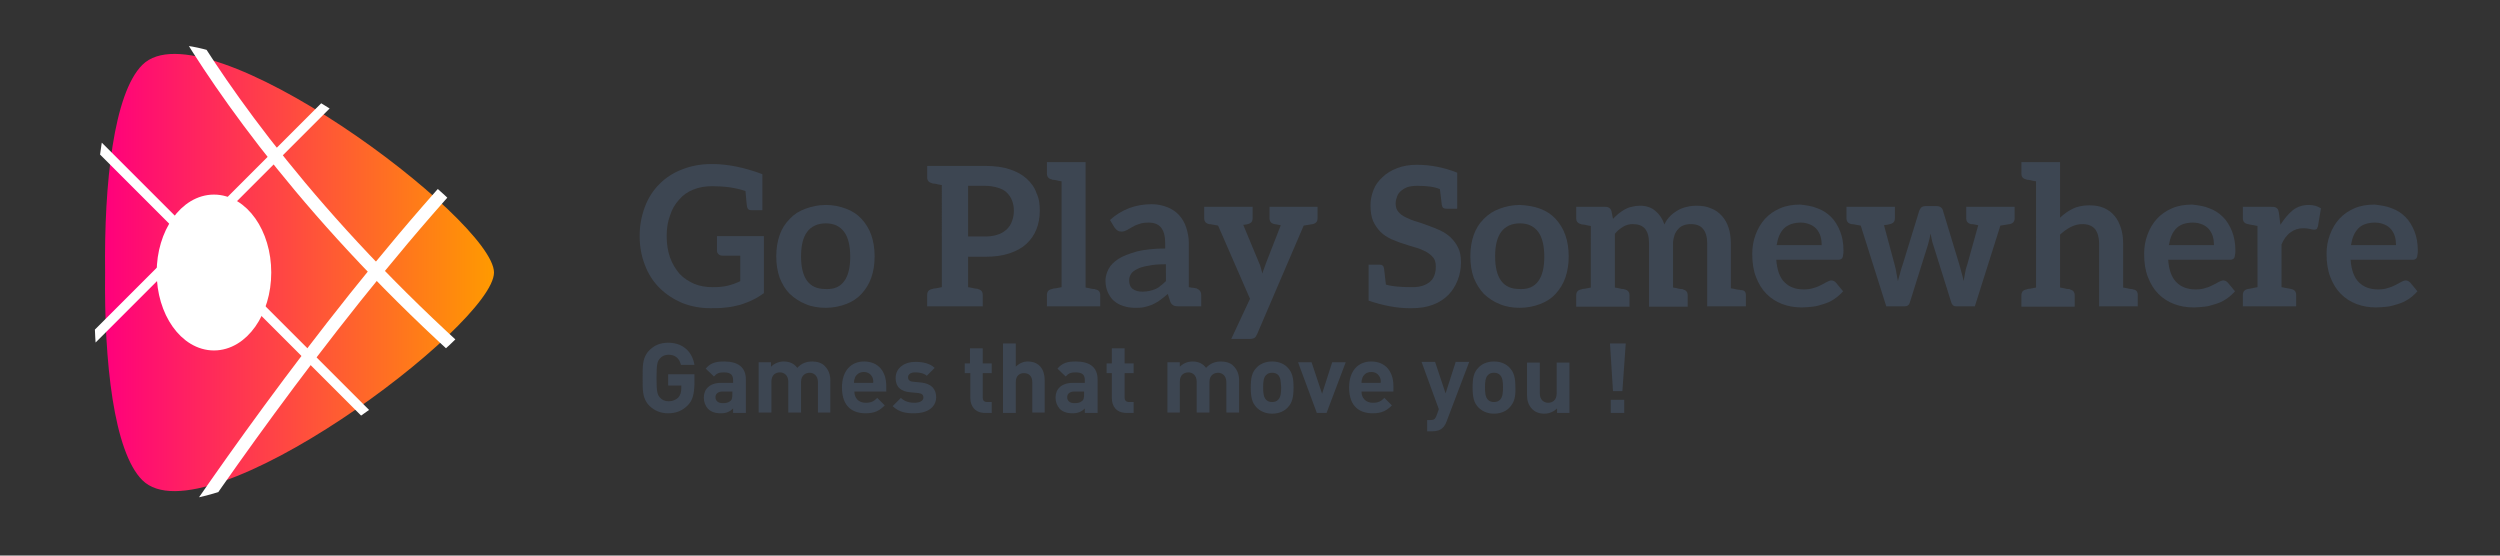 <?xml version="1.0" encoding="utf-8"?>
<!-- Generator: Adobe Illustrator 17.1.0, SVG Export Plug-In . SVG Version: 6.00 Build 0)  -->
<!DOCTYPE svg PUBLIC "-//W3C//DTD SVG 1.1//EN" "http://www.w3.org/Graphics/SVG/1.1/DTD/svg11.dtd">
<svg version="1.1" id="Calque_1" xmlns:x="http://ns.adobe.com/Extensibility/1.0/" xmlns:i="http://ns.adobe.com/AdobeIllustrator/10.0/" xmlns:graph="http://ns.adobe.com/Graphs/1.0/"
	 xmlns="http://www.w3.org/2000/svg" xmlns:xlink="http://www.w3.org/1999/xlink" x="0px" y="0px" viewBox="0 0 666 148"
	 enable-background="new 0 0 666 148" xml:space="preserve">
<rect x="0" y="0" width="666" height="148" fill="#333333" stroke="none"/>
<g>
	<linearGradient id="SVGID_1_" gradientUnits="userSpaceOnUse" x1="27.939" y1="72.607" x2="131.57" y2="72.607">
		<stop  offset="0" style="stop-color:#FF007C"/>
		<stop  offset="1" style="stop-color:#FF9A00"/>
	</linearGradient>
	<path fill="url(#SVGID_1_)" d="M37.9,17.3c-7.6,7.6-10.2,31.6-9.9,55.3c-0.3,23.7,2.3,47.7,9.9,55.3c16.5,16.5,93.7-41.3,93.7-55.3
		C131.6,58.6,54.4,0.8,37.9,17.3z"/>
	<g>
		<defs>
			<path id="SVGID_2_" d="M46,133.3c-4.4,0-7.9-1.2-10.4-3.7C25.5,119.5,24.9,86.4,25,72.6c-0.2-13.7,0.5-46.9,10.6-57
				c2.4-2.4,5.9-3.7,10.4-3.7c25.9,0,87.5,45.9,87.5,60.7c0,8.3-18.3,24.5-33.9,35.7C91.5,114.2,63.7,133.3,46,133.3L46,133.3z"/>
		</defs>
		<clipPath id="SVGID_3_">
			<use xlink:href="#SVGID_2_"  overflow="visible"/>
		</clipPath>
		<g clip-path="url(#SVGID_3_)">
			<path fill="none" stroke="#FFFFFF" stroke-width="3.428" stroke-miterlimit="10" d="M40-9.7c0,0,38.6,87.7,164.6,164.6"/>
			<path fill="none" stroke="#FFFFFF" stroke-width="3.428" stroke-miterlimit="10" d="M204.6-9.7C147.6-12.8,40,154.9,40,154.9"/>
		</g>
		<g clip-path="url(#SVGID_3_)">
			<line fill="none" stroke="#FFFFFF" stroke-width="2.571" stroke-miterlimit="10" x1="-31.2" y1="-18.5" x2="133.4" y2="146.1"/>
			<line fill="none" stroke="#FFFFFF" stroke-width="2.571" stroke-miterlimit="10" x1="133.4" y1="-18.5" x2="-31.2" y2="146.1"/>
		</g>
	</g>
</g>
<g>
	<path fill="#3D4652" d="M203.5,62.9v15.2c-1,0.7-1.9,1.3-3,1.8c-1,0.5-2.1,0.9-3.3,1.3c-1.2,0.3-2.4,0.6-3.7,0.7
		c-1.3,0.2-2.8,0.2-4.3,0.2c-2.7,0-5.2-0.5-7.5-1.4c-2.3-1-4.3-2.3-6-4c-1.7-1.7-3-3.7-3.9-6.1c-0.9-2.3-1.4-4.9-1.4-7.7
		c0-2.8,0.5-5.4,1.4-7.8c0.9-2.4,2.2-4.4,3.9-6.1c1.7-1.7,3.7-3,6.1-3.9c2.3-0.9,4.9-1.4,7.7-1.4c0.1,0,0.2,0,0.3,0l0,0
		c4,0,8.5,0.9,13.3,2.7l0,9.6h-0.2h-0.6h-2.1c-0.7,0-1.1-0.3-1.2-1c-0.1-0.5-0.2-1.8-0.4-4.1c-2.6-0.9-5.5-1.3-8.9-1.3
		c-1.9,0-3.5,0.3-5,0.9c-1.5,0.6-2.8,1.5-3.8,2.7c-1.1,1.2-1.9,2.6-2.4,4.2c-0.6,1.6-0.9,3.4-0.9,5.4c0,2.2,0.3,4.1,0.9,5.8
		c0.6,1.7,1.5,3.1,2.5,4.3c1.1,1.2,2.4,2,3.9,2.7c1.5,0.6,3.1,0.9,4.9,0.9c1.6,0,2.9-0.1,4.1-0.4c1.2-0.3,2.3-0.7,3.3-1.2v-6.8h-4.7
		c-0.4,0-0.8-0.1-1.1-0.4c-0.3-0.3-0.4-0.6-0.4-0.9l0-3.9H203.5z"/>
	<path fill="#3D4652" d="M225.4,55.6c1.6,0.6,3,1.5,4.1,2.7c1.1,1.2,2,2.6,2.6,4.3c0.6,1.7,0.9,3.6,0.9,5.7c0,2.1-0.3,4-0.9,5.7
		c-0.6,1.7-1.5,3.1-2.6,4.3c-1.1,1.2-2.5,2.1-4.1,2.7c-1.6,0.6-3.4,1-5.4,1s-3.8-0.3-5.4-1c-1.6-0.6-3-1.6-4.2-2.7
		c-1.2-1.2-2-2.6-2.7-4.3c-0.6-1.7-0.9-3.6-0.9-5.7c0-2.1,0.3-4,0.9-5.7c0.6-1.7,1.5-3.1,2.7-4.3c1.1-1.2,2.5-2.1,4.2-2.7
		c1.6-0.6,3.4-1,5.4-1S223.8,55,225.4,55.6z M224.9,74.9c1.1-1.5,1.6-3.7,1.6-6.5s-0.5-5.1-1.6-6.6c-1.1-1.5-2.7-2.3-4.9-2.3
		c-2.2,0-3.9,0.8-5,2.3c-1.1,1.5-1.6,3.7-1.6,6.5s0.5,5,1.6,6.5c1.1,1.5,2.7,2.2,5,2.2C222.2,77.1,223.8,76.4,224.9,74.9z"/>
	<path fill="#3D4652" d="M277,56.1c0,1.8-0.3,3.5-0.9,5c-0.6,1.5-1.5,2.8-2.7,3.9c-1.2,1.1-2.7,1.9-4.5,2.5
		c-1.8,0.6-3.9,0.9-6.4,0.9h-4.6v8.1c0.6,0.1,1.2,0.2,1.5,0.3c0.4,0.1,0.6,0.1,0.8,0.1c0.1,0,0.2,0,0.3,0.1c0.9,0.2,1.3,0.7,1.3,1.6
		v3h-3.9h-7H247v-3c0-0.9,0.4-1.4,1.3-1.6c0.1,0,0.2,0,0.3-0.1c0.1,0,0.4-0.1,0.8-0.1c0.4-0.1,0.9-0.2,1.5-0.3V49.3
		c-0.6-0.1-1.2-0.2-1.5-0.3c-0.4-0.1-0.6-0.1-0.8-0.1c-0.1,0-0.2,0-0.3-0.1c-0.9-0.2-1.3-0.7-1.3-1.6v-3h3.9h11.6
		c2.5,0,4.7,0.3,6.5,0.9c1.8,0.6,3.3,1.4,4.5,2.5c1.2,1.1,2.1,2.3,2.6,3.8C276.8,52.8,277,54.4,277,56.1z M270.1,56.1
		c0-1-0.2-1.9-0.5-2.7c-0.3-0.8-0.8-1.5-1.4-2.1c-0.6-0.6-1.4-1-2.4-1.3c-1-0.3-2.1-0.5-3.3-0.5h-4.6V63h4.6c1.3,0,2.4-0.2,3.3-0.5
		c1-0.3,1.7-0.8,2.4-1.4c0.6-0.6,1.1-1.3,1.4-2.2C269.9,58.1,270.1,57.2,270.1,56.1z"/>
	<path fill="#3D4652" d="M293.1,78.6v3h-3.9h-6.4h-3.9v-3c0-0.9,0.4-1.4,1.3-1.6c0.1,0,0.2,0,0.3-0.1c0.1,0,0.4-0.1,0.8-0.1
		c0.4-0.1,0.9-0.2,1.5-0.3V48.3c-0.6-0.1-1.2-0.2-1.5-0.3c-0.4-0.1-0.6-0.1-0.8-0.1c-0.1,0-0.2,0-0.3-0.1c-0.9-0.2-1.3-0.7-1.3-1.6
		v-3h3.9h6.4v33.4c0.6,0.1,1.2,0.2,1.5,0.3c0.4,0.1,0.6,0.1,0.8,0.1c0.1,0,0.2,0,0.3,0.1C292.6,77.2,293.1,77.7,293.1,78.6z"/>
	<path fill="#3D4652" d="M320,78.6v3h-3.2h-0.7h-2.2c-0.6,0-1.1-0.1-1.4-0.3c-0.3-0.2-0.6-0.5-0.8-1.1l-0.6-1.9
		c-0.7,0.6-1.3,1.1-2,1.6c-0.6,0.5-1.3,0.8-2,1.2c-0.7,0.3-1.4,0.5-2.2,0.7c-0.8,0.2-1.6,0.2-2.6,0.2c-1.1,0-2.2-0.2-3.1-0.5
		c-1-0.3-1.8-0.8-2.5-1.4c-0.7-0.6-1.2-1.4-1.6-2.3c-0.4-0.9-0.6-2-0.6-3.1c0-1,0.3-2,0.8-3c0.5-1,1.4-1.9,2.6-2.7
		c1.2-0.8,2.9-1.4,4.9-2c2-0.5,4.6-0.8,7.6-0.8v-1.6c0-1.8-0.4-3.1-1.1-4c-0.8-0.9-1.8-1.3-3.3-1.3c-1,0-1.9,0.1-2.6,0.4
		c-0.7,0.2-1.3,0.5-1.8,0.8c-0.5,0.3-1,0.6-1.4,0.8c-0.4,0.2-0.9,0.4-1.4,0.4c-0.4,0-0.8-0.1-1.1-0.3c-0.3-0.2-0.6-0.5-0.8-0.8
		l-1.2-2c3.1-2.8,6.8-4.2,11.1-4.2c1.6,0,2.9,0.3,4.2,0.8c1.2,0.5,2.3,1.2,3.1,2.1c0.8,0.9,1.5,2,1.9,3.3c0.4,1.3,0.7,2.6,0.7,4.1
		v11.8c0.6,0.1,1,0.2,1.4,0.2c0.3,0.1,0.5,0.1,0.6,0.1C319.6,77.2,320,77.7,320,78.6z M310.6,70.4c-1.9,0-3.4,0.1-4.7,0.4
		c-1.3,0.2-2.3,0.5-3,0.9c-0.8,0.4-1.3,0.8-1.6,1.3c-0.3,0.5-0.5,1-0.5,1.6c0,1.1,0.3,1.9,1,2.4c0.7,0.5,1.5,0.7,2.6,0.7
		c0.7,0,1.3-0.1,1.8-0.2c0.6-0.1,1.1-0.3,1.6-0.5c0.5-0.2,1-0.5,1.4-0.9c0.5-0.3,0.9-0.8,1.4-1.2L310.6,70.4z"/>
	<path fill="#3D4652" d="M351,55.1v3c0,0.9-0.4,1.4-1.3,1.6c-0.4,0.1-0.2,0-2.4,0.4L334.9,89c-0.2,0.4-0.4,0.8-0.7,1
		c-0.3,0.2-0.8,0.3-1.4,0.3H328l5-10.7l-8.5-19.5c-2.2-0.4-2-0.4-2.4-0.4c-0.9-0.2-1.3-0.7-1.3-1.6v-3h1.5l0,0h5.6c0,0,0,0,0,0h5.8
		v3c0,0.9-0.4,1.4-1.3,1.6c-0.3,0.1-0.4,0.1-1.2,0.2l4.2,10.1c0.2,0.4,0.4,0.9,0.5,1.4c0.1,0.5,0.3,1,0.4,1.5c0.1-0.5,0.3-1,0.5-1.5
		c0.2-0.5,0.3-0.9,0.5-1.4l3.9-10c-1.3-0.2-1.4-0.3-1.7-0.3c-0.9-0.2-1.3-0.7-1.3-1.6v-3h6.3c0,0,0,0,0,0h5.1v0H351z"/>
	<path fill="#3D4652" d="M389.2,69.9c0,1.7-0.3,3.3-0.9,4.8c-0.6,1.5-1.4,2.8-2.5,3.9c-1.1,1.1-2.5,2-4.1,2.6
		c-1.6,0.6-3.5,0.9-5.5,0.9c-0.2,0-0.5,0-0.8,0c-3.3,0-6.9-0.7-10.8-2v-0.9v-8.7h0.2h0.6h2.1c0.7,0,1.1,0.3,1.2,1
		c0.1,0.5,0.2,1.9,0.5,4.3c1.5,0.5,3.9,0.7,7.1,0.7c2,0,3.5-0.5,4.6-1.4c1.1-0.9,1.6-2.3,1.6-4.1c0-1-0.2-1.8-0.7-2.4
		c-0.5-0.6-1.1-1.1-2-1.6c-0.8-0.4-1.7-0.8-2.8-1.1c-1-0.3-2.1-0.6-3.2-1c-1.1-0.3-2.1-0.8-3.2-1.2c-1-0.5-2-1.1-2.8-1.9
		c-0.8-0.8-1.5-1.8-2-2.9c-0.5-1.2-0.7-2.6-0.7-4.3c0-1.4,0.3-2.7,0.8-4c0.5-1.3,1.3-2.4,2.4-3.4c1-1,2.3-1.8,3.9-2.4
		c1.5-0.6,3.3-0.9,5.2-0.9c3.7,0,7.3,0.7,10.8,2.1v9.6h-0.2h-0.6h-2.1c-0.7,0-1.1-0.3-1.2-1c-0.1-0.5-0.2-1.9-0.5-4.2
		c-1.3-0.6-3.3-0.9-6-0.9c-1,0-1.8,0.1-2.5,0.3c-0.7,0.2-1.3,0.6-1.8,1c-0.5,0.4-0.9,0.9-1.1,1.5c-0.2,0.6-0.4,1.2-0.4,1.9
		c0,0.9,0.2,1.6,0.7,2.2c0.5,0.6,1.1,1.1,2,1.5c0.8,0.4,1.7,0.8,2.8,1.1c1,0.3,2.1,0.7,3.2,1.1c1.1,0.4,2.1,0.8,3.2,1.3
		c1,0.5,2,1.1,2.8,1.9c0.8,0.8,1.5,1.7,2,2.8C389,67.1,389.2,68.4,389.2,69.9z"/>
	<path fill="#3D4652" d="M410.3,55.6c1.6,0.6,3,1.5,4.1,2.7c1.1,1.2,2,2.6,2.6,4.3c0.6,1.7,0.9,3.6,0.9,5.7c0,2.1-0.3,4-0.9,5.7
		c-0.6,1.7-1.5,3.1-2.6,4.3c-1.1,1.2-2.5,2.1-4.1,2.7c-1.6,0.6-3.4,1-5.4,1c-2,0-3.8-0.3-5.4-1c-1.6-0.6-3-1.6-4.2-2.7
		c-1.1-1.2-2-2.6-2.7-4.3c-0.6-1.7-0.9-3.6-0.9-5.7c0-2.1,0.3-4,0.9-5.7c0.6-1.7,1.5-3.1,2.7-4.3c1.2-1.2,2.5-2.1,4.2-2.7
		c1.6-0.6,3.4-1,5.4-1C406.9,54.7,408.7,55,410.3,55.6z M409.8,74.9c1.1-1.5,1.6-3.7,1.6-6.5s-0.5-5.1-1.6-6.6
		c-1.1-1.5-2.7-2.3-4.9-2.3c-2.2,0-3.9,0.8-5,2.3s-1.6,3.7-1.6,6.5s0.5,5,1.6,6.5c1.1,1.5,2.7,2.2,5,2.2
		C407.1,77.1,408.7,76.4,409.8,74.9z"/>
	<path fill="#3D4652" d="M465.1,78.6v3h-3.9h-6.4V64.8c0-1.7-0.4-3-1.1-3.8c-0.7-0.9-1.8-1.3-3.3-1.3c-0.7,0-1.3,0.1-1.8,0.3
		c-0.6,0.2-1.1,0.5-1.5,1c-0.4,0.4-0.8,1-1,1.6c-0.2,0.6-0.4,1.4-0.4,2.2v11.8c0.6,0.1,1.2,0.2,1.5,0.3c0.4,0.1,0.6,0.1,0.8,0.1
		c0.1,0,0.3,0,0.3,0.1c0.9,0.2,1.3,0.7,1.3,1.6v3h-3.9h-6.4V64.8c0-1.8-0.4-3.1-1.1-3.9c-0.7-0.8-1.8-1.2-3.2-1.2
		c-0.9,0-1.8,0.2-2.6,0.7c-0.8,0.5-1.6,1.1-2.2,1.9v14.3c0.6,0.1,1.2,0.2,1.5,0.3c0.4,0.1,0.6,0.1,0.8,0.1c0.1,0,0.2,0,0.3,0.1
		c0.9,0.2,1.3,0.7,1.3,1.6v3h-3.9h-6.4h-3.9v-3c0-0.9,0.4-1.4,1.3-1.6c0.1,0,0.2,0,0.3-0.1c0.1,0,0.4-0.1,0.8-0.1
		c0.4-0.1,0.9-0.2,1.5-0.3V60.2c-0.6-0.1-1.2-0.2-1.5-0.3c-0.4-0.1-0.6-0.1-0.8-0.1c-0.1,0-0.2,0-0.3-0.1c-0.9-0.2-1.3-0.7-1.3-1.6
		v-3h3.9l3.9,0c0.8,0,1.4,0.4,1.6,1.2l0.4,2c0.5-0.5,1-1,1.5-1.4c0.5-0.4,1.1-0.8,1.6-1.1c0.6-0.3,1.2-0.6,1.9-0.7
		c0.7-0.2,1.4-0.3,2.2-0.3c1.7,0,3.1,0.5,4.1,1.4c1.1,0.9,1.9,2.1,2.4,3.6c0.4-0.9,0.9-1.6,1.6-2.3c0.6-0.6,1.3-1.1,2-1.5
		c0.7-0.4,1.5-0.7,2.4-0.9c0.8-0.2,1.7-0.3,2.5-0.3c1.5,0,2.8,0.2,3.9,0.7c1.1,0.4,2.1,1.1,2.9,2c0.8,0.9,1.4,1.9,1.8,3.2
		c0.4,1.2,0.6,2.7,0.6,4.3v11.8c0.6,0.1,1.2,0.2,1.5,0.3c0.4,0.1,0.6,0.1,0.8,0.1c0.1,0,0.2,0,0.3,0.1
		C464.6,77.2,465.1,77.7,465.1,78.6z"/>
	<path fill="#3D4652" d="M484.2,55.5c1.4,0.5,2.6,1.3,3.6,2.3c1,1,1.8,2.3,2.4,3.8c0.6,1.5,0.9,3.2,0.9,5.1c0,0.5,0,0.9-0.1,1.2
		c0,0.3-0.1,0.6-0.2,0.8c-0.1,0.2-0.3,0.3-0.5,0.4c-0.2,0.1-0.4,0.1-0.7,0.1h-16.4c0.2,2.7,0.9,4.7,2.2,6c1.3,1.3,3,1.9,5.1,1.9
		c1,0,1.9-0.1,2.7-0.4c0.8-0.2,1.4-0.5,2-0.8c0.6-0.3,1.1-0.6,1.5-0.8c0.4-0.2,0.8-0.4,1.2-0.4c0.3,0,0.5,0.1,0.7,0.2
		c0.2,0.1,0.4,0.3,0.5,0.4l1.9,2.3c-0.7,0.8-1.5,1.5-2.4,2.1c-0.9,0.6-1.8,1-2.8,1.3c-1,0.3-1.9,0.6-2.9,0.7c-1,0.1-2,0.2-2.9,0.2
		c-1.9,0-3.6-0.3-5.2-0.9c-1.6-0.6-3-1.5-4.2-2.7c-1.2-1.2-2.1-2.7-2.8-4.5c-0.7-1.8-1-3.8-1-6.2c0-1.8,0.3-3.5,0.9-5.1
		c0.6-1.6,1.4-3,2.5-4.2c1.1-1.2,2.4-2.1,4-2.8c1.6-0.7,3.4-1,5.4-1C481.3,54.7,482.8,54.9,484.2,55.5z M475.3,60.8
		c-1.1,1.1-1.7,2.6-2,4.5h12c0-0.8-0.1-1.6-0.3-2.3c-0.2-0.7-0.6-1.4-1-1.9c-0.5-0.6-1.1-1-1.8-1.3c-0.7-0.3-1.5-0.5-2.5-0.5
		C477.9,59.3,476.4,59.8,475.3,60.8z"/>
	<path fill="#3D4652" d="M536.7,55.1v3c0,0.9-0.4,1.4-1.3,1.6c-0.4,0.1-0.2,0-2.5,0.4l-6.8,21.5H521c-0.6,0-1-0.4-1.2-1.1L515,65.2
		c-0.2-0.5-0.3-1-0.4-1.5c-0.1-0.5-0.2-1-0.3-1.5c-0.1,0.5-0.2,1-0.3,1.5c-0.1,0.5-0.3,1-0.4,1.5l-4.8,15.3
		c-0.2,0.8-0.7,1.1-1.4,1.1h-4.9l-6.8-21.5c-2.2-0.4-2.1-0.4-2.5-0.4c-0.9-0.2-1.3-0.7-1.3-1.6v-3h2.1l0,0h5.1c0,0,0,0,0,0h5.7v3
		c0,0.9-0.4,1.4-1.3,1.6c-0.3,0.1-0.4,0.1-1.6,0.3l2.8,10.4c0.2,0.8,0.4,1.5,0.5,2.3c0.1,0.7,0.3,1.5,0.4,2.2
		c0.2-0.7,0.4-1.5,0.6-2.2c0.2-0.7,0.4-1.5,0.7-2.3l4.4-14.3c0.1-0.3,0.3-0.6,0.6-0.9c0.3-0.2,0.7-0.3,1.1-0.3h2.8
		c0.5,0,0.9,0.1,1.2,0.3c0.3,0.2,0.5,0.5,0.6,0.9l4.4,14.5c0.2,0.7,0.4,1.5,0.6,2.2c0.2,0.7,0.4,1.4,0.5,2.1
		c0.1-0.7,0.3-1.5,0.4-2.2c0.1-0.7,0.3-1.5,0.6-2.3l2.9-10.4c-1.4-0.3-1.5-0.3-1.9-0.3c-0.9-0.2-1.3-0.7-1.3-1.6v-3h6c0,0,0,0,0,0
		h4.9v0H536.7z"/>
	<path fill="#3D4652" d="M569.5,78.6v3h-3.9h-6.4V64.8c0-1.6-0.4-2.9-1.1-3.8c-0.8-0.9-1.9-1.3-3.4-1.3c-1.1,0-2.1,0.3-3.1,0.8
		c-1,0.5-1.9,1.2-2.8,2v14.1c0.6,0.1,1.2,0.2,1.5,0.3c0.4,0.1,0.6,0.1,0.8,0.1c0.1,0,0.3,0,0.3,0.1c0.9,0.2,1.3,0.7,1.3,1.6v3h-3.9
		h-6.4h-3.9v-3c0-0.9,0.4-1.4,1.3-1.6c0.1,0,0.2,0,0.3-0.1c0.1,0,0.4-0.1,0.8-0.1c0.4-0.1,0.9-0.2,1.5-0.3V48.3
		c-0.6-0.1-1.2-0.2-1.5-0.3c-0.4-0.1-0.6-0.1-0.8-0.1c-0.1,0-0.2,0-0.3-0.1c-0.9-0.2-1.3-0.7-1.3-1.6v-3h3.9h6.4V58
		c1-1,2.2-1.8,3.4-2.4c1.2-0.6,2.7-0.9,4.4-0.9c1.5,0,2.7,0.2,3.9,0.7c1.1,0.5,2.1,1.2,2.8,2.1c0.8,0.9,1.3,2,1.7,3.2
		c0.4,1.2,0.6,2.6,0.6,4.1v11.8c0.6,0.1,1.2,0.2,1.5,0.3c0.4,0.1,0.6,0.1,0.8,0.1c0.1,0,0.2,0,0.3,0.1
		C569.1,77.2,569.5,77.7,569.5,78.6z"/>
	<path fill="#3D4652" d="M588.6,55.5c1.4,0.5,2.6,1.3,3.6,2.3c1,1,1.8,2.3,2.4,3.8c0.6,1.5,0.9,3.2,0.9,5.1c0,0.5,0,0.9-0.1,1.2
		c0,0.3-0.1,0.6-0.2,0.8c-0.1,0.2-0.3,0.3-0.5,0.4c-0.2,0.1-0.4,0.1-0.7,0.1h-16.4c0.2,2.7,0.9,4.7,2.2,6c1.3,1.3,3,1.9,5.1,1.9
		c1,0,1.9-0.1,2.7-0.4c0.8-0.2,1.4-0.5,2-0.8c0.6-0.3,1.1-0.6,1.5-0.8c0.4-0.2,0.8-0.4,1.2-0.4c0.3,0,0.5,0.1,0.7,0.2
		c0.2,0.1,0.4,0.3,0.5,0.4l1.9,2.3c-0.7,0.8-1.5,1.5-2.4,2.1c-0.9,0.6-1.8,1-2.8,1.3c-1,0.3-1.9,0.6-2.9,0.7c-1,0.1-2,0.2-2.9,0.2
		c-1.9,0-3.6-0.3-5.2-0.9s-3-1.5-4.2-2.7c-1.2-1.2-2.1-2.7-2.8-4.5c-0.7-1.8-1-3.8-1-6.2c0-1.8,0.3-3.5,0.9-5.1
		c0.6-1.6,1.4-3,2.5-4.2c1.1-1.2,2.4-2.1,4-2.8c1.6-0.7,3.4-1,5.4-1C585.7,54.7,587.2,54.9,588.6,55.5z M579.8,60.8
		c-1.1,1.1-1.7,2.6-2,4.5h12c0-0.8-0.1-1.6-0.3-2.3c-0.2-0.7-0.6-1.4-1-1.9c-0.5-0.6-1.1-1-1.8-1.3c-0.7-0.3-1.5-0.5-2.5-0.5
		C582.3,59.3,580.8,59.8,579.8,60.8z"/>
	<path fill="#3D4652" d="M618.3,55.5l-0.8,4.8c-0.1,0.3-0.2,0.5-0.3,0.7c-0.2,0.1-0.4,0.2-0.7,0.2c-0.3,0-0.6-0.1-1.1-0.2
		c-0.5-0.1-1-0.2-1.8-0.2c-1.3,0-2.5,0.4-3.4,1.1c-1,0.7-1.8,1.8-2.4,3.2v11.4c2.2,0.4,2.2,0.4,2.6,0.5c0.9,0.2,1.3,0.7,1.3,1.6v3
		h-3.9h0h-6.4h-3.9v-3c0-0.9,0.4-1.4,1.3-1.6c0.4-0.1,0.4-0.1,2.6-0.5V60.2c-2.2-0.4-2.2-0.4-2.6-0.5c-0.9-0.2-1.3-0.7-1.3-1.6v-3
		h3.9v0h3.8c0.7,0,1.1,0.1,1.4,0.4c0.3,0.2,0.4,0.7,0.5,1.2l0.4,3.2c1-1.6,2.1-2.9,3.3-3.9c1.3-1,2.7-1.4,4.3-1.4
		C616.3,54.6,617.4,54.9,618.3,55.5z"/>
	<path fill="#3D4652" d="M637.2,55.5c1.4,0.5,2.6,1.3,3.6,2.3c1,1,1.8,2.3,2.4,3.8c0.6,1.5,0.9,3.2,0.9,5.1c0,0.5,0,0.9-0.1,1.2
		c0,0.3-0.1,0.6-0.2,0.8c-0.1,0.2-0.3,0.3-0.5,0.4c-0.2,0.1-0.4,0.1-0.7,0.1h-16.4c0.2,2.7,0.9,4.7,2.2,6c1.3,1.3,3,1.9,5.1,1.9
		c1,0,1.9-0.1,2.7-0.4c0.8-0.2,1.4-0.5,2-0.8c0.6-0.3,1.1-0.6,1.5-0.8c0.4-0.2,0.8-0.4,1.2-0.4c0.3,0,0.5,0.1,0.7,0.2
		c0.2,0.1,0.4,0.3,0.5,0.4l1.9,2.3c-0.7,0.8-1.5,1.5-2.4,2.1c-0.9,0.6-1.8,1-2.8,1.3c-1,0.3-1.9,0.6-2.9,0.7c-1,0.1-2,0.2-2.9,0.2
		c-1.9,0-3.6-0.3-5.2-0.9c-1.6-0.6-3-1.5-4.2-2.7c-1.2-1.2-2.1-2.7-2.8-4.5c-0.7-1.8-1-3.8-1-6.2c0-1.8,0.3-3.5,0.9-5.1
		c0.6-1.6,1.4-3,2.5-4.2c1.1-1.2,2.4-2.1,4-2.8c1.6-0.7,3.4-1,5.4-1C634.2,54.7,635.8,54.9,637.2,55.5z M628.3,60.8
		c-1.1,1.1-1.7,2.6-2,4.5h12c0-0.8-0.1-1.6-0.3-2.3c-0.2-0.7-0.6-1.4-1-1.9c-0.5-0.6-1.1-1-1.8-1.3c-0.7-0.3-1.5-0.5-2.5-0.5
		C630.8,59.3,629.3,59.8,628.3,60.8z"/>
</g>
<g>
	<path fill="#3D4652" d="M183.2,108c-1.5,1.5-3.2,2.1-5.2,2.1c-2,0-3.7-0.7-5-2c-1.9-1.9-1.8-4.2-1.8-7.4c0-3.2-0.1-5.5,1.8-7.4
		c1.3-1.3,2.9-2,5-2c4.3,0,6.5,2.8,7,5.9h-3.6c-0.4-1.7-1.5-2.7-3.3-2.7c-1,0-1.8,0.4-2.3,1c-0.7,0.8-0.9,1.6-0.9,5.2
		c0,3.6,0.2,4.4,0.9,5.2c0.5,0.6,1.3,1,2.3,1c1.1,0,2-0.4,2.6-1c0.6-0.7,0.8-1.5,0.8-2.5v-0.7H178v-3h7v2.7
		C184.9,105.1,184.5,106.7,183.2,108z"/>
	<path fill="#3D4652" d="M195.3,110v-1.2c-0.9,0.9-1.8,1.3-3.3,1.3c-1.5,0-2.6-0.4-3.4-1.2c-0.7-0.8-1.1-1.8-1.1-3
		c0-2.2,1.5-3.9,4.6-3.9h3.2v-0.7c0-1.5-0.7-2.1-2.5-2.1c-1.3,0-1.9,0.3-2.6,1.1l-2.2-2.1c1.3-1.5,2.6-1.9,4.9-1.9
		c3.8,0,5.8,1.6,5.8,4.8v8.9H195.3z M195.2,104.3h-2.7c-1.2,0-1.9,0.6-1.9,1.5c0,0.9,0.6,1.6,1.9,1.6c0.9,0,1.5-0.1,2.1-0.6
		c0.4-0.3,0.5-0.9,0.5-1.7V104.3z"/>
	<path fill="#3D4652" d="M217.9,110v-8.2c0-1.8-1.2-2.5-2.2-2.5c-1,0-2.3,0.6-2.3,2.4v8.2h-3.4v-8.2c0-1.8-1.2-2.5-2.2-2.5
		c-1.1,0-2.3,0.6-2.3,2.5v8.2h-3.4V96.5h3.3v1.2c0.9-0.9,2.1-1.4,3.4-1.4c1.5,0,2.7,0.5,3.6,1.7c1.1-1.2,2.4-1.7,4-1.7
		c1.3,0,2.6,0.4,3.3,1.2c1.1,1.1,1.5,2.4,1.5,3.8v8.6H217.9z"/>
	<path fill="#3D4652" d="M227.6,104.3c0,1.7,1.1,3,3,3c1.5,0,2.2-0.4,3.1-1.3l2,2c-1.4,1.4-2.7,2.1-5.1,2.1c-3.2,0-6.3-1.5-6.3-6.9
		c0-4.4,2.4-6.9,5.9-6.9c3.8,0,5.9,2.7,5.9,6.5v1.5H227.6z M232.4,100.5c-0.4-0.8-1.1-1.4-2.3-1.4c-1.1,0-1.9,0.6-2.3,1.4
		c-0.2,0.5-0.3,0.9-0.3,1.5h5.1C232.7,101.4,232.6,101,232.4,100.5z"/>
	<path fill="#3D4652" d="M243.6,110.1c-2.1,0-4-0.2-5.8-1.9l2.2-2.2c1.1,1.1,2.6,1.3,3.6,1.3c1.2,0,2.4-0.4,2.4-1.4
		c0-0.7-0.4-1.1-1.4-1.2l-2.1-0.2c-2.4-0.2-3.9-1.3-3.9-3.8c0-2.8,2.5-4.3,5.2-4.3c2.1,0,3.9,0.4,5.2,1.6l-2.1,2.1
		c-0.8-0.7-2-0.9-3.1-0.9c-1.3,0-1.9,0.6-1.9,1.3c0,0.5,0.2,1.1,1.4,1.2l2.1,0.2c2.7,0.3,4,1.7,4,4
		C249.3,108.7,246.8,110.1,243.6,110.1z"/>
	<path fill="#3D4652" d="M262.4,110c-2.7,0-3.9-1.9-3.9-3.9v-6.7H257v-2.6h1.4v-4h3.4v4h2.4v2.6h-2.4v6.5c0,0.8,0.4,1.2,1.2,1.2h1.2
		v2.9H262.4z"/>
	<path fill="#3D4652" d="M275,110v-8.2c0-1.8-1.1-2.4-2.2-2.4c-1.1,0-2.2,0.6-2.2,2.4v8.2h-3.4V91.5h3.4v6.2c0.9-0.9,2-1.4,3.2-1.4
		c3,0,4.5,2.1,4.5,4.9v8.7H275z"/>
	<path fill="#3D4652" d="M289,110v-1.2c-0.9,0.9-1.8,1.3-3.3,1.3c-1.5,0-2.6-0.4-3.4-1.2c-0.7-0.8-1.1-1.8-1.1-3
		c0-2.2,1.5-3.9,4.6-3.9h3.2v-0.7c0-1.5-0.7-2.1-2.5-2.1c-1.3,0-1.9,0.3-2.6,1.1l-2.2-2.1c1.3-1.5,2.6-1.9,4.9-1.9
		c3.8,0,5.8,1.6,5.8,4.8v8.9H289z M288.9,104.3h-2.7c-1.2,0-1.9,0.6-1.9,1.5c0,0.9,0.6,1.6,1.9,1.6c0.9,0,1.5-0.1,2.1-0.6
		c0.4-0.3,0.5-0.9,0.5-1.7V104.3z"/>
	<path fill="#3D4652" d="M300.1,110c-2.8,0-3.9-1.9-3.9-3.9v-6.7h-1.4v-2.6h1.4v-4h3.4v4h2.4v2.6h-2.4v6.5c0,0.8,0.4,1.2,1.2,1.2
		h1.2v2.9H300.1z"/>
	<path fill="#3D4652" d="M326.7,110v-8.2c0-1.8-1.2-2.5-2.2-2.5c-1,0-2.3,0.6-2.3,2.4v8.2h-3.4v-8.2c0-1.8-1.2-2.5-2.2-2.5
		c-1.1,0-2.3,0.6-2.3,2.5v8.2H311V96.5h3.3v1.2c0.9-0.9,2.1-1.4,3.4-1.4c1.5,0,2.7,0.5,3.6,1.7c1.1-1.2,2.4-1.7,4-1.7
		c1.3,0,2.6,0.4,3.3,1.2c1.1,1.1,1.5,2.4,1.5,3.8v8.6H326.7z"/>
	<path fill="#3D4652" d="M343.1,108.5c-0.8,0.9-2.2,1.7-4.2,1.7c-2,0-3.3-0.8-4.2-1.7c-1.2-1.3-1.5-2.8-1.5-5.3c0-2.4,0.3-4,1.5-5.2
		c0.8-0.9,2.2-1.7,4.2-1.7c2,0,3.4,0.8,4.2,1.7c1.2,1.3,1.5,2.8,1.5,5.2C344.6,105.7,344.3,107.2,343.1,108.5z M340.5,99.9
		c-0.4-0.4-0.9-0.6-1.6-0.6s-1.2,0.2-1.6,0.6c-0.7,0.7-0.8,1.9-0.8,3.3c0,1.4,0.1,2.6,0.8,3.3c0.4,0.4,0.9,0.6,1.6,0.6
		s1.2-0.2,1.6-0.6c0.7-0.7,0.8-1.9,0.8-3.3C341.2,101.8,341.2,100.6,340.5,99.9z"/>
	<path fill="#3D4652" d="M353.4,110h-2.6l-5-13.5h3.6l2.8,8.4l2.7-8.4h3.6L353.4,110z"/>
	<path fill="#3D4652" d="M362.7,104.3c0,1.7,1.1,3,3,3c1.5,0,2.2-0.4,3.1-1.3l2,2c-1.4,1.4-2.7,2.1-5.1,2.1c-3.2,0-6.3-1.5-6.3-6.9
		c0-4.4,2.4-6.9,5.9-6.9c3.8,0,5.9,2.7,5.9,6.5v1.5H362.7z M367.6,100.5c-0.4-0.8-1.1-1.4-2.3-1.4s-1.9,0.6-2.3,1.4
		c-0.2,0.5-0.3,0.9-0.3,1.5h5.1C367.9,101.4,367.8,101,367.6,100.5z"/>
	<path fill="#3D4652" d="M385.4,112.2c-0.3,0.8-0.6,1.3-1,1.7c-0.8,0.8-1.8,1-2.9,1h-1.3v-3h0.8c1,0,1.3-0.2,1.7-1.2l0.6-1.7
		l-4.6-12.6h3.6l2.8,8.4l2.7-8.4h3.6L385.4,112.2z"/>
	<path fill="#3D4652" d="M402.2,108.5c-0.8,0.9-2.2,1.7-4.2,1.7c-2,0-3.3-0.8-4.2-1.7c-1.2-1.3-1.5-2.8-1.5-5.3c0-2.4,0.3-4,1.5-5.2
		c0.8-0.9,2.2-1.7,4.2-1.7c2,0,3.4,0.8,4.2,1.7c1.2,1.3,1.5,2.8,1.5,5.2C403.8,105.7,403.4,107.2,402.2,108.5z M399.6,99.9
		c-0.4-0.4-0.9-0.6-1.6-0.6c-0.7,0-1.2,0.2-1.6,0.6c-0.7,0.7-0.8,1.9-0.8,3.3c0,1.4,0.1,2.6,0.8,3.3c0.4,0.4,0.9,0.6,1.6,0.6
		c0.7,0,1.2-0.2,1.6-0.6c0.7-0.7,0.8-1.9,0.8-3.3C400.4,101.8,400.3,100.6,399.6,99.9z"/>
	<path fill="#3D4652" d="M414.8,110v-1.2c-0.9,0.9-2.1,1.4-3.4,1.4c-1.3,0-2.4-0.4-3.2-1.2c-1.1-1.1-1.4-2.4-1.4-3.8v-8.6h3.4v8.2
		c0,1.8,1.2,2.5,2.2,2.5c1.1,0,2.3-0.6,2.3-2.5v-8.2h3.4V110H414.8z"/>
	<path fill="#3D4652" d="M432.2,104.2h-2.5l-0.8-12.7h4.2L432.2,104.2z M429.1,110v-3.5h3.6v3.5H429.1z"/>
</g>
<path fill="#FFFFFF" stroke="#FFFFFF" stroke-width="4.323" stroke-miterlimit="10" d="M70.1,72.6c0,10.3-5.9,18.6-13.1,18.6
	c-7.2,0-13.1-8.3-13.1-18.6S49.8,54,57,54C64.2,54,70.1,62.3,70.1,72.6z"/>
</svg>

